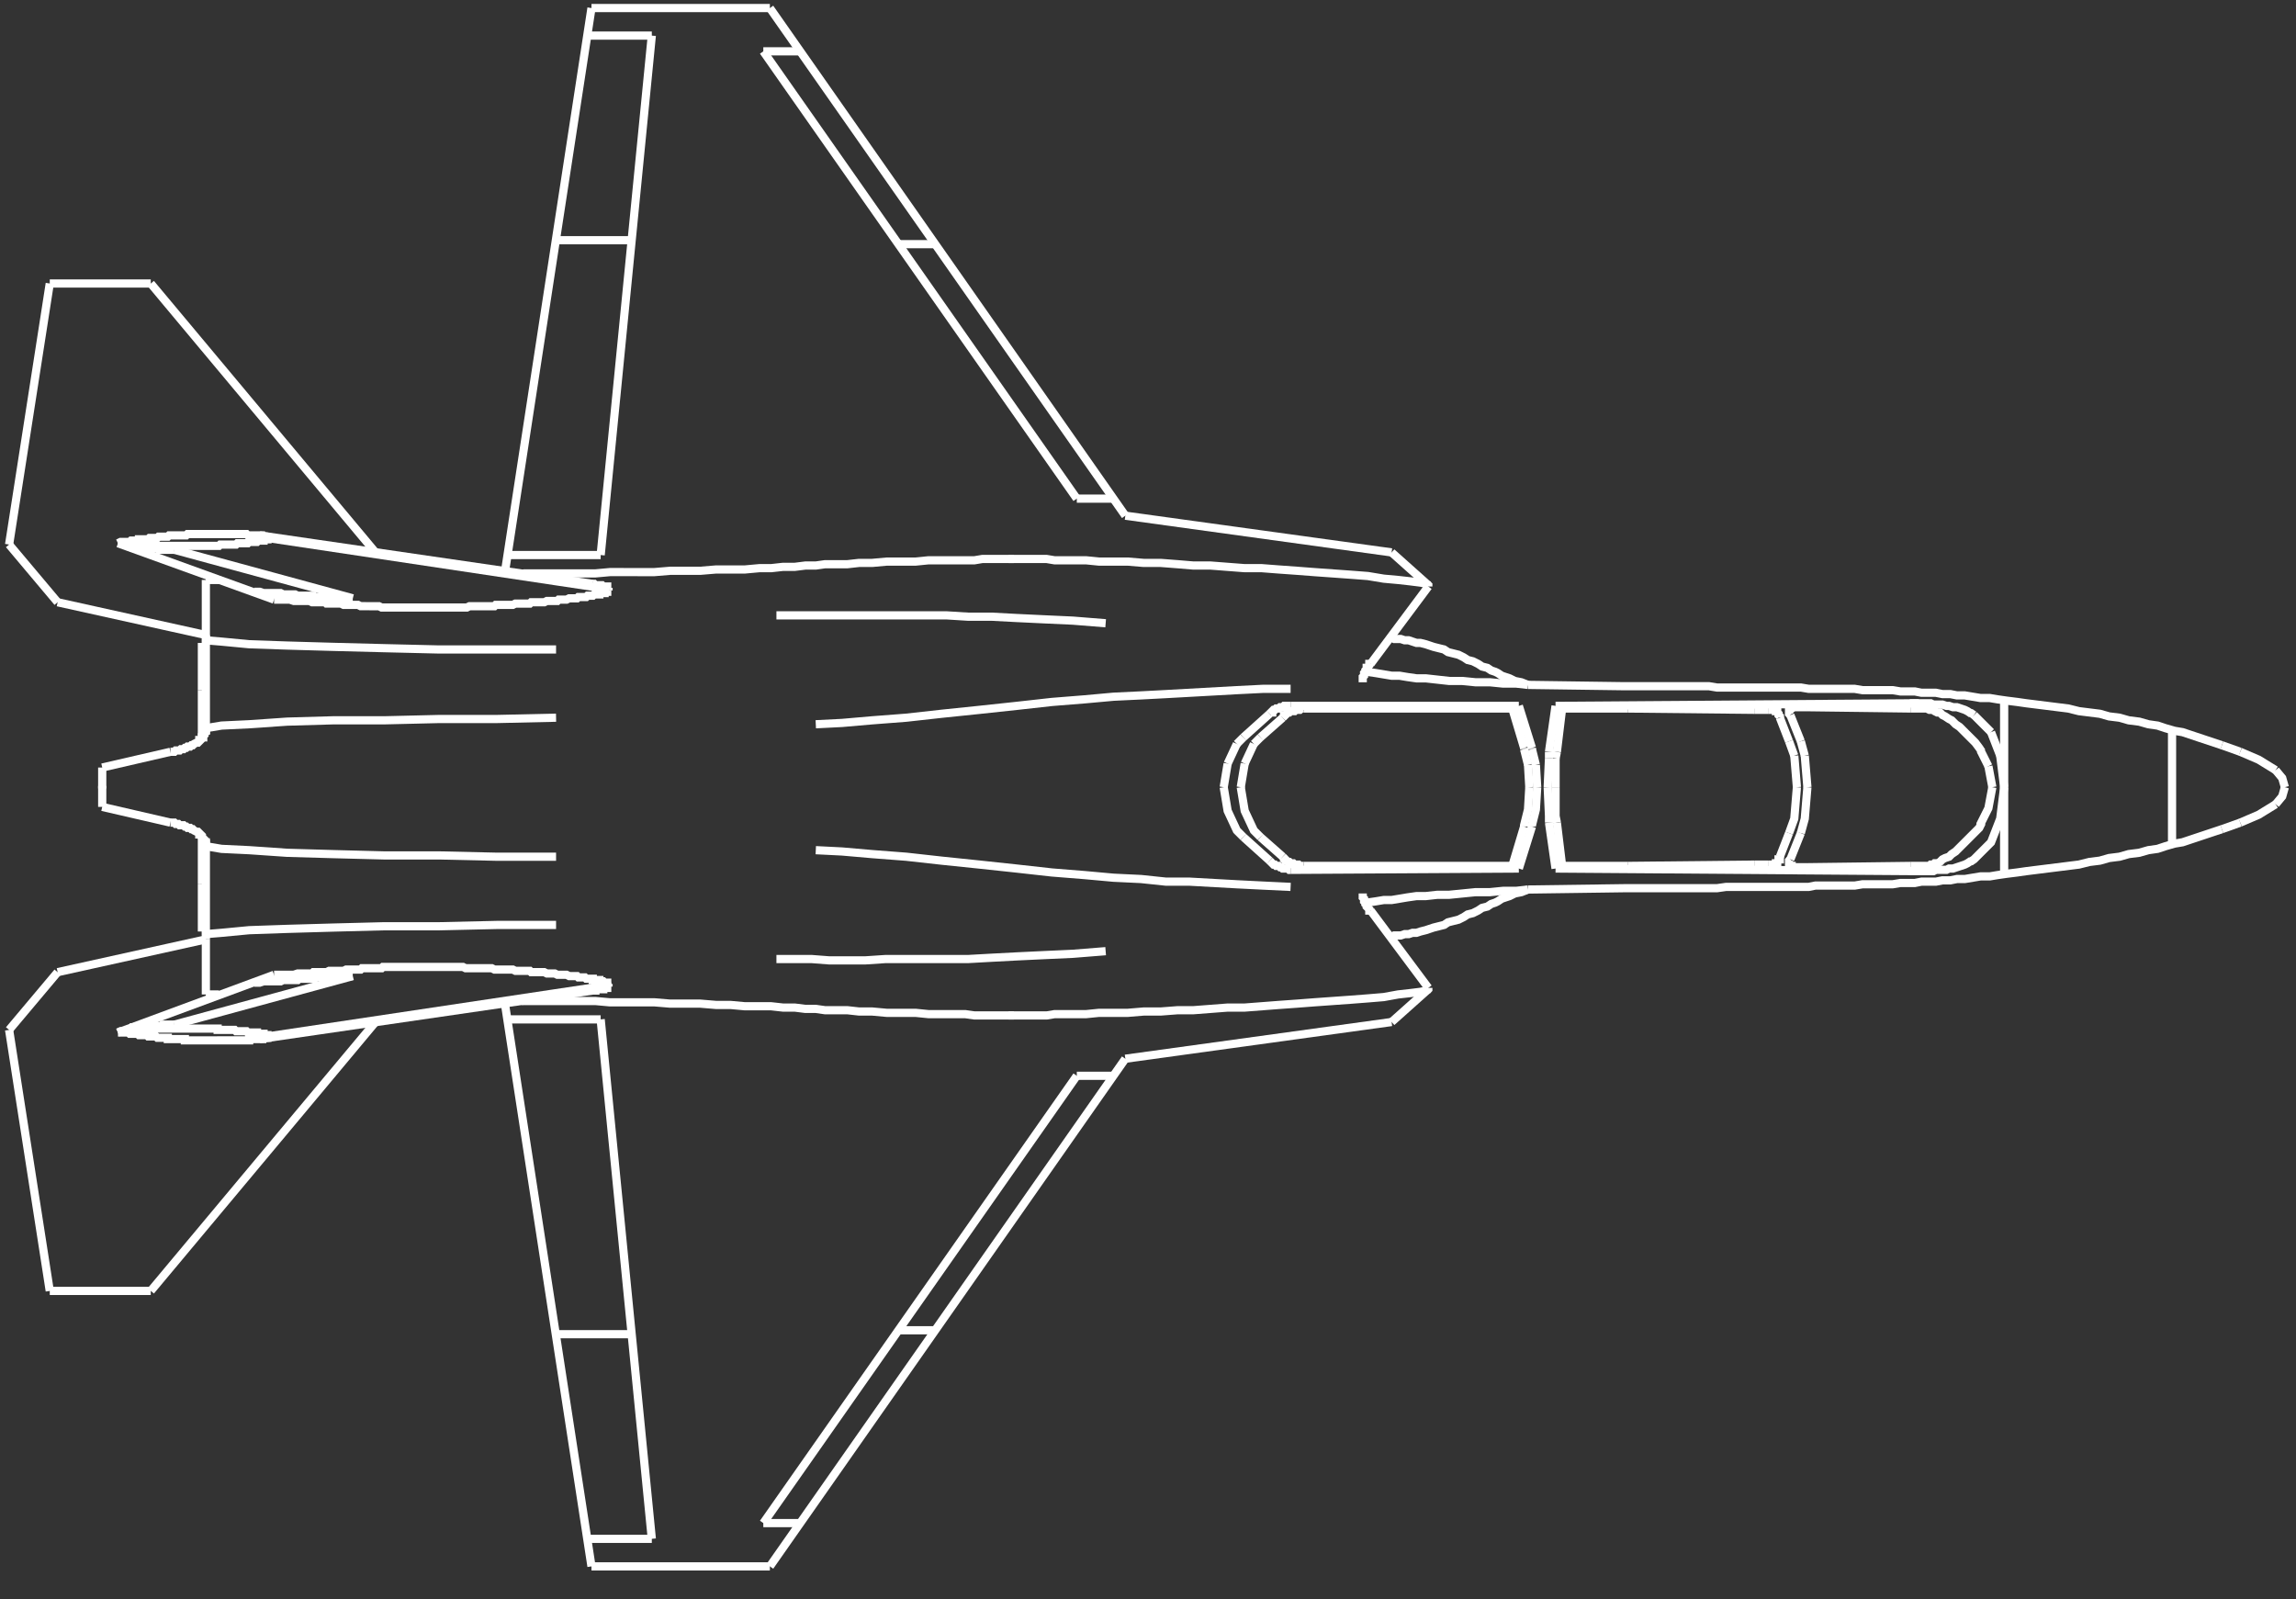 <?xml version="1.0" encoding="UTF-8" standalone="no"?>
<svg
   xmlns:dc="http://purl.org/dc/elements/1.1/"
   xmlns:cc="http://creativecommons.org/ns#"
   xmlns:rdf="http://www.w3.org/1999/02/22-rdf-syntax-ns#"
   xmlns:svg="http://www.w3.org/2000/svg"
   xmlns="http://www.w3.org/2000/svg"
   viewBox="80 0 560 390"
   xml:space="preserve"
   id="svg2"
   version="1.1"><rect x="80" y="0" width="560" height="390" fill="#333333" stroke="none"/><defs
     id="defs6" /><g
     transform="matrix(1.333,0,0,-1.333,0,382.667)"
     id="g10"><g
       transform="scale(0.1)"
       id="g12"><path
         id="path14"
         style="fill:none;stroke:#FFFFFF;stroke-width:15;stroke-linecap:butt;stroke-linejoin:miter;stroke-miterlimit:10;stroke-dasharray:none;stroke-opacity:1"
         d="M 2570.4,902.398 1996.8,84" /><path
         id="path16"
         style="fill:none;stroke:#FFFFFF;stroke-width:15;stroke-linecap:butt;stroke-linejoin:miter;stroke-miterlimit:10;stroke-dasharray:none;stroke-opacity:1"
         d="M 1792.8,55.199 1699.2,1005.6" /><path
         id="path18"
         style="fill:none;stroke:#FFFFFF;stroke-width:15;stroke-linecap:butt;stroke-linejoin:miter;stroke-miterlimit:10;stroke-dasharray:none;stroke-opacity:1"
         d="M 2659.2,933.602 2008.8,4.801" /><path
         id="path20"
         style="fill:none;stroke:#FFFFFF;stroke-width:15;stroke-linecap:butt;stroke-linejoin:miter;stroke-miterlimit:10;stroke-dasharray:none;stroke-opacity:1"
         d="M 1682.4,4.801 1524,1034.4" /><path
         id="path22"
         style="fill:none;stroke:#FFFFFF;stroke-width:15;stroke-linecap:butt;stroke-linejoin:miter;stroke-miterlimit:10;stroke-dasharray:none;stroke-opacity:1"
         d="m 1675.2,55.199 h 117.6" /><path
         id="path24"
         style="fill:none;stroke:#FFFFFF;stroke-width:15;stroke-linecap:butt;stroke-linejoin:miter;stroke-miterlimit:10;stroke-dasharray:none;stroke-opacity:1"
         d="m 1682.4,4.801 h 326.4" /><path
         id="path26"
         style="fill:none;stroke:#FFFFFF;stroke-width:15;stroke-linecap:butt;stroke-linejoin:miter;stroke-miterlimit:10;stroke-dasharray:none;stroke-opacity:1"
         d="m 2064,84 h -67.2" /><path
         id="path28"
         style="fill:none;stroke:#FFFFFF;stroke-width:15;stroke-linecap:butt;stroke-linejoin:miter;stroke-miterlimit:10;stroke-dasharray:none;stroke-opacity:1"
         d="M 2659.2,1927.2 2008.8,2856" /><path
         id="path30"
         style="fill:none;stroke:#FFFFFF;stroke-width:15;stroke-linecap:butt;stroke-linejoin:miter;stroke-miterlimit:10;stroke-dasharray:none;stroke-opacity:1"
         d="m 1792.8,2805.6 -93.6,-950.4" /><path
         id="path32"
         style="fill:none;stroke:#FFFFFF;stroke-width:15;stroke-linecap:butt;stroke-linejoin:miter;stroke-miterlimit:10;stroke-dasharray:none;stroke-opacity:1"
         d="m 2570.4,1958.4 -573.6,818.4" /><path
         id="path34"
         style="fill:none;stroke:#FFFFFF;stroke-width:15;stroke-linecap:butt;stroke-linejoin:miter;stroke-miterlimit:10;stroke-dasharray:none;stroke-opacity:1"
         d="M 1682.4,2856 1524,1824" /><path
         id="path36"
         style="fill:none;stroke:#FFFFFF;stroke-width:15;stroke-linecap:butt;stroke-linejoin:miter;stroke-miterlimit:10;stroke-dasharray:none;stroke-opacity:1"
         d="M 3146.4,1000.8 2659.2,933.602" /><path
         id="path38"
         style="fill:none;stroke:#FFFFFF;stroke-width:15;stroke-linecap:butt;stroke-linejoin:miter;stroke-miterlimit:10;stroke-dasharray:none;stroke-opacity:1"
         d="m 3146.4,1860 -487.2,67.2" /><path
         id="path40"
         style="fill:none;stroke:#FFFFFF;stroke-width:15;stroke-linecap:butt;stroke-linejoin:miter;stroke-miterlimit:10;stroke-dasharray:none;stroke-opacity:1"
         d="M 4267.2,1588.8 V 1272" /><path
         id="path42"
         style="fill:none;stroke:#FFFFFF;stroke-width:15;stroke-linecap:butt;stroke-linejoin:miter;stroke-miterlimit:10;stroke-dasharray:none;stroke-opacity:1"
         d="M 4574.4,1536 V 1324.8" /><path
         id="path44"
         style="fill:none;stroke:#FFFFFF;stroke-width:15;stroke-linecap:butt;stroke-linejoin:miter;stroke-miterlimit:10;stroke-dasharray:none;stroke-opacity:1"
         d="M 4096.8,1286.4 3907.2,1284" /><path
         id="path46"
         style="fill:none;stroke:#FFFFFF;stroke-width:15;stroke-linecap:butt;stroke-linejoin:miter;stroke-miterlimit:10;stroke-dasharray:none;stroke-opacity:1"
         d="m 3446.4,1281.6 664.8,-4.8" /><path
         id="path48"
         style="fill:none;stroke:#FFFFFF;stroke-width:15;stroke-linecap:butt;stroke-linejoin:miter;stroke-miterlimit:10;stroke-dasharray:none;stroke-opacity:1"
         d="m 3108,1204.8 105.6,-141.6" /><path
         id="path50"
         style="fill:none;stroke:#FFFFFF;stroke-width:15;stroke-linecap:butt;stroke-linejoin:miter;stroke-miterlimit:10;stroke-dasharray:none;stroke-opacity:1"
         d="m 3146.4,1000.8 67.2,60" /><path
         id="path52"
         style="fill:none;stroke:#FFFFFF;stroke-width:15;stroke-linecap:butt;stroke-linejoin:miter;stroke-miterlimit:10;stroke-dasharray:none;stroke-opacity:1"
         d="m 3880.8,1284 h 26.4" /><path
         id="path54"
         style="fill:none;stroke:#FFFFFF;stroke-width:15;stroke-linecap:butt;stroke-linejoin:miter;stroke-miterlimit:10;stroke-dasharray:none;stroke-opacity:1"
         d="m 3876,1298.4 19.2,48" /><path
         id="path56"
         style="fill:none;stroke:#FFFFFF;stroke-width:15;stroke-linecap:butt;stroke-linejoin:miter;stroke-miterlimit:10;stroke-dasharray:none;stroke-opacity:1"
         d="m 3856.8,1303.2 16.8,43.2" /><path
         id="path58"
         style="fill:none;stroke:#FFFFFF;stroke-width:15;stroke-linecap:butt;stroke-linejoin:miter;stroke-miterlimit:10;stroke-dasharray:none;stroke-opacity:1"
         d="m 3811.2,1288.8 -232.8,-2.4" /><path
         id="path60"
         style="fill:none;stroke:#FFFFFF;stroke-width:15;stroke-linecap:butt;stroke-linejoin:miter;stroke-miterlimit:10;stroke-dasharray:none;stroke-opacity:1"
         d="m 2947.2,1303.2 -40.8,36" /><path
         id="path62"
         style="fill:none;stroke:#FFFFFF;stroke-width:15;stroke-linecap:butt;stroke-linejoin:miter;stroke-miterlimit:10;stroke-dasharray:none;stroke-opacity:1"
         d="m 2923.2,1296 -48,43.2" /><path
         id="path64"
         style="fill:none;stroke:#FFFFFF;stroke-width:15;stroke-linecap:butt;stroke-linejoin:miter;stroke-miterlimit:10;stroke-dasharray:none;stroke-opacity:1"
         d="m 3458.4,1286.4 -9.6,79.2" /><path
         id="path66"
         style="fill:none;stroke:#FFFFFF;stroke-width:15;stroke-linecap:butt;stroke-linejoin:miter;stroke-miterlimit:10;stroke-dasharray:none;stroke-opacity:1"
         d="m 3446.4,1281.6 -12,84" /><path
         id="path68"
         style="fill:none;stroke:#FFFFFF;stroke-width:15;stroke-linecap:butt;stroke-linejoin:miter;stroke-miterlimit:10;stroke-dasharray:none;stroke-opacity:1"
         d="m 3379.2,1281.6 24,76.8" /><path
         id="path70"
         style="fill:none;stroke:#FFFFFF;stroke-width:15;stroke-linecap:butt;stroke-linejoin:miter;stroke-miterlimit:10;stroke-dasharray:none;stroke-opacity:1"
         d="m 3367.2,1286.4 21.6,72" /><path
         id="path72"
         style="fill:none;stroke:#FFFFFF;stroke-width:15;stroke-linecap:butt;stroke-linejoin:miter;stroke-miterlimit:10;stroke-dasharray:none;stroke-opacity:1"
         d="m 3578.4,1286.4 h -120" /><path
         id="path74"
         style="fill:none;stroke:#FFFFFF;stroke-width:15;stroke-linecap:butt;stroke-linejoin:miter;stroke-miterlimit:10;stroke-dasharray:none;stroke-opacity:1"
         d="m 3379.2,1281.6 -417.6,-2.4" /><path
         id="path76"
         style="fill:none;stroke:#FFFFFF;stroke-width:15;stroke-linecap:butt;stroke-linejoin:miter;stroke-miterlimit:10;stroke-dasharray:none;stroke-opacity:1"
         d="M 3367.2,1286.4 H 2985.6" /><path
         id="path78"
         style="fill:none;stroke:#FFFFFF;stroke-width:15;stroke-linecap:butt;stroke-linejoin:miter;stroke-miterlimit:10;stroke-dasharray:none;stroke-opacity:1"
         d="m 3446.4,1579.2 664.8,4.8" /><path
         id="path80"
         style="fill:none;stroke:#FFFFFF;stroke-width:15;stroke-linecap:butt;stroke-linejoin:miter;stroke-miterlimit:10;stroke-dasharray:none;stroke-opacity:1"
         d="m 4096.8,1574.4 -189.6,2.4" /><path
         id="path82"
         style="fill:none;stroke:#FFFFFF;stroke-width:15;stroke-linecap:butt;stroke-linejoin:miter;stroke-miterlimit:10;stroke-dasharray:none;stroke-opacity:1"
         d="m 3108,1656 105.6,141.6" /><path
         id="path84"
         style="fill:none;stroke:#FFFFFF;stroke-width:15;stroke-linecap:butt;stroke-linejoin:miter;stroke-miterlimit:10;stroke-dasharray:none;stroke-opacity:1"
         d="M 3367.2,1574.4 H 2985.6" /><path
         id="path86"
         style="fill:none;stroke:#FFFFFF;stroke-width:15;stroke-linecap:butt;stroke-linejoin:miter;stroke-miterlimit:10;stroke-dasharray:none;stroke-opacity:1"
         d="M 3379.2,1579.2 H 2961.6" /><path
         id="path88"
         style="fill:none;stroke:#FFFFFF;stroke-width:15;stroke-linecap:butt;stroke-linejoin:miter;stroke-miterlimit:10;stroke-dasharray:none;stroke-opacity:1"
         d="m 3578.4,1574.4 h -120" /><path
         id="path90"
         style="fill:none;stroke:#FFFFFF;stroke-width:15;stroke-linecap:butt;stroke-linejoin:miter;stroke-miterlimit:10;stroke-dasharray:none;stroke-opacity:1"
         d="m 3367.2,1574.4 21.6,-72" /><path
         id="path92"
         style="fill:none;stroke:#FFFFFF;stroke-width:15;stroke-linecap:butt;stroke-linejoin:miter;stroke-miterlimit:10;stroke-dasharray:none;stroke-opacity:1"
         d="m 3379.2,1579.2 24,-76.8" /><path
         id="path94"
         style="fill:none;stroke:#FFFFFF;stroke-width:15;stroke-linecap:butt;stroke-linejoin:miter;stroke-miterlimit:10;stroke-dasharray:none;stroke-opacity:1"
         d="m 3446.4,1579.2 -12,-84" /><path
         id="path96"
         style="fill:none;stroke:#FFFFFF;stroke-width:15;stroke-linecap:butt;stroke-linejoin:miter;stroke-miterlimit:10;stroke-dasharray:none;stroke-opacity:1"
         d="m 3458.4,1574.4 -9.6,-79.2" /><path
         id="path98"
         style="fill:none;stroke:#FFFFFF;stroke-width:15;stroke-linecap:butt;stroke-linejoin:miter;stroke-miterlimit:10;stroke-dasharray:none;stroke-opacity:1"
         d="m 2923.2,1564.8 -48,-43.2" /><path
         id="path100"
         style="fill:none;stroke:#FFFFFF;stroke-width:15;stroke-linecap:butt;stroke-linejoin:miter;stroke-miterlimit:10;stroke-dasharray:none;stroke-opacity:1"
         d="m 2947.2,1557.6 -40.8,-36" /><path
         id="path102"
         style="fill:none;stroke:#FFFFFF;stroke-width:15;stroke-linecap:butt;stroke-linejoin:miter;stroke-miterlimit:10;stroke-dasharray:none;stroke-opacity:1"
         d="m 3811.2,1572 -232.8,2.4" /><path
         id="path104"
         style="fill:none;stroke:#FFFFFF;stroke-width:15;stroke-linecap:butt;stroke-linejoin:miter;stroke-miterlimit:10;stroke-dasharray:none;stroke-opacity:1"
         d="m 3856.8,1557.6 16.8,-43.2" /><path
         id="path106"
         style="fill:none;stroke:#FFFFFF;stroke-width:15;stroke-linecap:butt;stroke-linejoin:miter;stroke-miterlimit:10;stroke-dasharray:none;stroke-opacity:1"
         d="m 3876,1562.4 19.2,-48" /><path
         id="path108"
         style="fill:none;stroke:#FFFFFF;stroke-width:15;stroke-linecap:butt;stroke-linejoin:miter;stroke-miterlimit:10;stroke-dasharray:none;stroke-opacity:1"
         d="m 3880.8,1576.8 h 26.4" /><path
         id="path110"
         style="fill:none;stroke:#FFFFFF;stroke-width:15;stroke-linecap:butt;stroke-linejoin:miter;stroke-miterlimit:10;stroke-dasharray:none;stroke-opacity:1"
         d="m 3146.4,1860 67.2,-60" /><path
         id="path112"
         style="fill:none;stroke:#FFFFFF;stroke-width:15;stroke-linecap:butt;stroke-linejoin:miter;stroke-miterlimit:10;stroke-dasharray:none;stroke-opacity:1"
         d="M 912,1495.2 787.199,1466.4" /><path
         id="path114"
         style="fill:none;stroke:#FFFFFF;stroke-width:15;stroke-linecap:butt;stroke-linejoin:miter;stroke-miterlimit:10;stroke-dasharray:none;stroke-opacity:1"
         d="m 1528.8,1005.6 h 170.4" /><path
         id="path116"
         style="fill:none;stroke:#FFFFFF;stroke-width:15;stroke-linecap:butt;stroke-linejoin:miter;stroke-miterlimit:10;stroke-dasharray:none;stroke-opacity:1"
         d="m 1089.6,974.398 624,93.602" /><path
         id="path118"
         style="fill:none;stroke:#FFFFFF;stroke-width:15;stroke-linecap:butt;stroke-linejoin:miter;stroke-miterlimit:10;stroke-dasharray:none;stroke-opacity:1"
         d="M 1684.8,1058.4 1075.2,969.602" /><path
         id="path120"
         style="fill:none;stroke:#FFFFFF;stroke-width:15;stroke-linecap:butt;stroke-linejoin:miter;stroke-miterlimit:10;stroke-dasharray:none;stroke-opacity:1"
         d="m 2637.6,902.398 h -67.2" /><path
         id="path122"
         style="fill:none;stroke:#FFFFFF;stroke-width:15;stroke-linecap:butt;stroke-linejoin:miter;stroke-miterlimit:10;stroke-dasharray:none;stroke-opacity:1"
         d="m 1713.6,1065.6 v 4.8" /><path
         id="path124"
         style="fill:none;stroke:#FFFFFF;stroke-width:15;stroke-linecap:butt;stroke-linejoin:miter;stroke-miterlimit:10;stroke-dasharray:none;stroke-opacity:1"
         d="m 1617.6,429.602 h 139.2" /><path
         id="path126"
         style="fill:none;stroke:#FFFFFF;stroke-width:15;stroke-linecap:butt;stroke-linejoin:miter;stroke-miterlimit:10;stroke-dasharray:none;stroke-opacity:1"
         d="M 2311.2,436.801 H 2244" /><path
         id="path128"
         style="fill:none;stroke:#FFFFFF;stroke-width:15;stroke-linecap:butt;stroke-linejoin:miter;stroke-miterlimit:10;stroke-dasharray:none;stroke-opacity:1"
         d="m 969.602,1166.4 v 86.4" /><path
         id="path130"
         style="fill:none;stroke:#FFFFFF;stroke-width:15;stroke-linecap:butt;stroke-linejoin:miter;stroke-miterlimit:10;stroke-dasharray:none;stroke-opacity:1"
         d="m 976.801,1152 v 182.4" /><path
         id="path132"
         style="fill:none;stroke:#FFFFFF;stroke-width:15;stroke-linecap:butt;stroke-linejoin:miter;stroke-miterlimit:10;stroke-dasharray:none;stroke-opacity:1"
         d="m 787.199,1432.8 v -38.4" /><path
         id="path134"
         style="fill:none;stroke:#FFFFFF;stroke-width:15;stroke-linecap:butt;stroke-linejoin:miter;stroke-miterlimit:10;stroke-dasharray:none;stroke-opacity:1"
         d="m 912,1365.6 -124.801,28.8" /><path
         id="path136"
         style="fill:none;stroke:#FFFFFF;stroke-width:15;stroke-linecap:butt;stroke-linejoin:miter;stroke-miterlimit:10;stroke-dasharray:none;stroke-opacity:1"
         d="m 969.602,1336.8 v -84" /><path
         id="path138"
         style="fill:none;stroke:#FFFFFF;stroke-width:15;stroke-linecap:butt;stroke-linejoin:miter;stroke-miterlimit:10;stroke-dasharray:none;stroke-opacity:1"
         d="M 705.602,1092 616.801,986.398" /><path
         id="path140"
         style="fill:none;stroke:#FFFFFF;stroke-width:15;stroke-linecap:butt;stroke-linejoin:miter;stroke-miterlimit:10;stroke-dasharray:none;stroke-opacity:1"
         d="M 976.801,1152 705.602,1092" /><path
         id="path142"
         style="fill:none;stroke:#FFFFFF;stroke-width:15;stroke-linecap:butt;stroke-linejoin:miter;stroke-miterlimit:10;stroke-dasharray:none;stroke-opacity:1"
         d="M 976.801,1051.2 V 1152" /><path
         id="path144"
         style="fill:none;stroke:#FFFFFF;stroke-width:15;stroke-linecap:butt;stroke-linejoin:miter;stroke-miterlimit:10;stroke-dasharray:none;stroke-opacity:1"
         d="M 816,981.602 1101.6,1087.2" /><path
         id="path146"
         style="fill:none;stroke:#FFFFFF;stroke-width:15;stroke-linecap:butt;stroke-linejoin:miter;stroke-miterlimit:10;stroke-dasharray:none;stroke-opacity:1"
         d="M 1089.6,974.398 Z" /><path
         id="path148"
         style="fill:none;stroke:#FFFFFF;stroke-width:15;stroke-linecap:butt;stroke-linejoin:miter;stroke-miterlimit:10;stroke-dasharray:none;stroke-opacity:1"
         d="M 1089.6,974.398 Z" /><path
         id="path150"
         style="fill:none;stroke:#FFFFFF;stroke-width:15;stroke-linecap:butt;stroke-linejoin:miter;stroke-miterlimit:10;stroke-dasharray:none;stroke-opacity:1"
         d="m 919.199,996 326.401,88.8" /><path
         id="path152"
         style="fill:none;stroke:#FFFFFF;stroke-width:15;stroke-linecap:butt;stroke-linejoin:miter;stroke-miterlimit:10;stroke-dasharray:none;stroke-opacity:1"
         d="M 976.801,1051.2 H 1000.8" /><path
         id="path154"
         style="fill:none;stroke:#FFFFFF;stroke-width:15;stroke-linecap:butt;stroke-linejoin:miter;stroke-miterlimit:10;stroke-dasharray:none;stroke-opacity:1"
         d="m 787.199,1428 v 38.4" /><path
         id="path156"
         style="fill:none;stroke:#FFFFFF;stroke-width:15;stroke-linecap:butt;stroke-linejoin:miter;stroke-miterlimit:10;stroke-dasharray:none;stroke-opacity:1"
         d="M 691.199,508.801 H 876" /><path
         id="path158"
         style="fill:none;stroke:#FFFFFF;stroke-width:15;stroke-linecap:butt;stroke-linejoin:miter;stroke-miterlimit:10;stroke-dasharray:none;stroke-opacity:1"
         d="M 691.199,508.801 616.801,986.398" /><path
         id="path160"
         style="fill:none;stroke:#FFFFFF;stroke-width:15;stroke-linecap:butt;stroke-linejoin:miter;stroke-miterlimit:10;stroke-dasharray:none;stroke-opacity:1"
         d="M 1291.2,1005.6 876,508.801" /><path
         id="path162"
         style="fill:none;stroke:#FFFFFF;stroke-width:15;stroke-linecap:butt;stroke-linejoin:miter;stroke-miterlimit:10;stroke-dasharray:none;stroke-opacity:1"
         d="m 1528.8,1855.2 h 170.4" /><path
         id="path164"
         style="fill:none;stroke:#FFFFFF;stroke-width:15;stroke-linecap:butt;stroke-linejoin:miter;stroke-miterlimit:10;stroke-dasharray:none;stroke-opacity:1"
         d="m 1684.8,1802.4 -609.6,88.8" /><path
         id="path166"
         style="fill:none;stroke:#FFFFFF;stroke-width:15;stroke-linecap:butt;stroke-linejoin:miter;stroke-miterlimit:10;stroke-dasharray:none;stroke-opacity:1"
         d="m 1089.6,1886.4 624,-93.6" /><path
         id="path168"
         style="fill:none;stroke:#FFFFFF;stroke-width:15;stroke-linecap:butt;stroke-linejoin:miter;stroke-miterlimit:10;stroke-dasharray:none;stroke-opacity:1"
         d="M 2311.2,2424 H 2244" /><path
         id="path170"
         style="fill:none;stroke:#FFFFFF;stroke-width:15;stroke-linecap:butt;stroke-linejoin:miter;stroke-miterlimit:10;stroke-dasharray:none;stroke-opacity:1"
         d="m 2637.6,1958.4 h -67.2" /><path
         id="path172"
         style="fill:none;stroke:#FFFFFF;stroke-width:15;stroke-linecap:butt;stroke-linejoin:miter;stroke-miterlimit:10;stroke-dasharray:none;stroke-opacity:1"
         d="m 1617.6,2431.2 h 139.2" /><path
         id="path174"
         style="fill:none;stroke:#FFFFFF;stroke-width:15;stroke-linecap:butt;stroke-linejoin:miter;stroke-miterlimit:10;stroke-dasharray:none;stroke-opacity:1"
         d="m 1713.6,1790.4 v 4.8" /><path
         id="path176"
         style="fill:none;stroke:#FFFFFF;stroke-width:15;stroke-linecap:butt;stroke-linejoin:miter;stroke-miterlimit:10;stroke-dasharray:none;stroke-opacity:1"
         d="M 1291.2,1855.2 876,2352" /><path
         id="path178"
         style="fill:none;stroke:#FFFFFF;stroke-width:15;stroke-linecap:butt;stroke-linejoin:miter;stroke-miterlimit:10;stroke-dasharray:none;stroke-opacity:1"
         d="M 691.199,2352 616.801,1874.4" /><path
         id="path180"
         style="fill:none;stroke:#FFFFFF;stroke-width:15;stroke-linecap:butt;stroke-linejoin:miter;stroke-miterlimit:10;stroke-dasharray:none;stroke-opacity:1"
         d="M 1089.6,1886.4 Z" /><path
         id="path182"
         style="fill:none;stroke:#FFFFFF;stroke-width:15;stroke-linecap:butt;stroke-linejoin:miter;stroke-miterlimit:10;stroke-dasharray:none;stroke-opacity:1"
         d="M 1089.6,1886.4 Z" /><path
         id="path184"
         style="fill:none;stroke:#FFFFFF;stroke-width:15;stroke-linecap:butt;stroke-linejoin:miter;stroke-miterlimit:10;stroke-dasharray:none;stroke-opacity:1"
         d="M 691.199,2352 H 876" /><path
         id="path186"
         style="fill:none;stroke:#FFFFFF;stroke-width:15;stroke-linecap:butt;stroke-linejoin:miter;stroke-miterlimit:10;stroke-dasharray:none;stroke-opacity:1"
         d="M 976.801,1809.6 H 1000.8" /><path
         id="path188"
         style="fill:none;stroke:#FFFFFF;stroke-width:15;stroke-linecap:butt;stroke-linejoin:miter;stroke-miterlimit:10;stroke-dasharray:none;stroke-opacity:1"
         d="m 976.801,1809.6 v -100.8 l -271.199,60" /><path
         id="path190"
         style="fill:none;stroke:#FFFFFF;stroke-width:15;stroke-linecap:butt;stroke-linejoin:miter;stroke-miterlimit:10;stroke-dasharray:none;stroke-opacity:1"
         d="m 969.602,1524 v 84" /><path
         id="path192"
         style="fill:none;stroke:#FFFFFF;stroke-width:15;stroke-linecap:butt;stroke-linejoin:miter;stroke-miterlimit:10;stroke-dasharray:none;stroke-opacity:1"
         d="M 976.801,1708.8 V 1526.4" /><path
         id="path194"
         style="fill:none;stroke:#FFFFFF;stroke-width:15;stroke-linecap:butt;stroke-linejoin:miter;stroke-miterlimit:10;stroke-dasharray:none;stroke-opacity:1"
         d="M 969.602,1694.4 V 1608" /><path
         id="path196"
         style="fill:none;stroke:#FFFFFF;stroke-width:15;stroke-linecap:butt;stroke-linejoin:miter;stroke-miterlimit:10;stroke-dasharray:none;stroke-opacity:1"
         d="M 919.199,1864.8 1245.6,1776" /><path
         id="path198"
         style="fill:none;stroke:#FFFFFF;stroke-width:15;stroke-linecap:butt;stroke-linejoin:miter;stroke-miterlimit:10;stroke-dasharray:none;stroke-opacity:1"
         d="m 816,1876.8 285.6,-103.2" /><path
         id="path200"
         style="fill:none;stroke:#FFFFFF;stroke-width:15;stroke-linecap:butt;stroke-linejoin:miter;stroke-miterlimit:10;stroke-dasharray:none;stroke-opacity:1"
         d="m 705.602,1768.8 -88.801,105.6" /><path
         id="path202"
         style="fill:none;stroke:#FFFFFF;stroke-width:15;stroke-linecap:butt;stroke-linejoin:miter;stroke-miterlimit:10;stroke-dasharray:none;stroke-opacity:1"
         d="m 2064,2776.8 h -67.2" /><path
         id="path204"
         style="fill:none;stroke:#FFFFFF;stroke-width:15;stroke-linecap:butt;stroke-linejoin:miter;stroke-miterlimit:10;stroke-dasharray:none;stroke-opacity:1"
         d="m 1682.4,2856 h 326.4" /><path
         id="path206"
         style="fill:none;stroke:#FFFFFF;stroke-width:15;stroke-linecap:butt;stroke-linejoin:miter;stroke-miterlimit:10;stroke-dasharray:none;stroke-opacity:1"
         d="m 1675.2,2805.6 h 117.6" /><path
         id="path208"
         style="fill:none;stroke:#FFFFFF;stroke-width:15;stroke-linecap:butt;stroke-linejoin:miter;stroke-miterlimit:10;stroke-dasharray:none;stroke-opacity:1"
         d="m 976.801,1538.4 v -7.2 l -2.403,-2.4 v -2.4 L 972,1524 v -2.4 h -2.398 v -2.4 l -2.403,-2.4 h -2.398 v -2.4 l -2.403,-2.4 H 960 l -4.801,-2.4 -2.398,-2.4 h -2.403 L 948,1504.8 h -4.801 l -2.398,-2.4 h -2.403 L 936,1500 h -4.801 l -2.398,-2.4 h -7.199 l -2.403,-2.4 H 912" /><path
         id="path210"
         style="fill:none;stroke:#FFFFFF;stroke-width:15;stroke-linecap:butt;stroke-linejoin:miter;stroke-miterlimit:10;stroke-dasharray:none;stroke-opacity:1"
         d="m 1245.6,1776 h -38.4 l -2.4,2.4 H 1176 l -2.4,2.4 h -28.8 l -4.8,2.4 h -21.6 l -4.8,2.4 h -31.2 l -7.2,2.4 h -9.6" /><path
         id="path212"
         style="fill:none;stroke:#FFFFFF;stroke-width:15;stroke-linecap:butt;stroke-linejoin:miter;stroke-miterlimit:10;stroke-dasharray:none;stroke-opacity:1"
         d="m 976.801,1692 v 0 l -4.801,2.4 h -2.398" /><path
         id="path214"
         style="fill:none;stroke:#FFFFFF;stroke-width:15;stroke-linecap:butt;stroke-linejoin:miter;stroke-miterlimit:10;stroke-dasharray:none;stroke-opacity:1"
         d="m 972,1524 h -2.398" /><path
         id="path216"
         style="fill:none;stroke:#FFFFFF;stroke-width:15;stroke-linecap:butt;stroke-linejoin:miter;stroke-miterlimit:10;stroke-dasharray:none;stroke-opacity:1"
         d="m 919.199,1864.8 h -2.398 -4.801 -4.801 -4.801 -4.796 -4.801 v 2.4 H 888 883.199 878.398 871.199 864 v 2.4 h -26.398" /><path
         id="path218"
         style="fill:none;stroke:#FFFFFF;stroke-width:15;stroke-linecap:butt;stroke-linejoin:miter;stroke-miterlimit:10;stroke-dasharray:none;stroke-opacity:1"
         d="m 1089.6,1886.4 v -2.4 h -2.4 -2.4 -2.4 v -2.4 h -2.4 -2.4 -2.4 -2.4 v 0 l -2.4,-2.4 h -2.4 -2.4 -2.4 -2.4 -4.8 v 0 l -2.4,-2.4 h -2.4 -4.8 -7.2 -4.8 v 0 l -2.4,-2.4 h -2.4 -7.2 -4.8 -7.2 -4.8 -2.4 l -2.4,-2.4 h -2.402 -4.796 -7.204 -4.796 -7.204 -4.796 -7.204 -4.796 -4.801 -7.199 -4.801 -7.199 -4.801 -7.199 -4.801 -7.199 -4.801 -7.199 -4.801 -7.199 -2.403 l -2.398,2.4 h -7.199 -4.801 -7.199 -4.801 H 852 l -2.398,2.4 H 816" /><path
         id="path220"
         style="fill:none;stroke:#FFFFFF;stroke-width:15;stroke-linecap:butt;stroke-linejoin:miter;stroke-miterlimit:10;stroke-dasharray:none;stroke-opacity:1"
         d="M 1089.6,1886.4 Z" /><path
         id="path222"
         style="fill:none;stroke:#FFFFFF;stroke-width:15;stroke-linecap:butt;stroke-linejoin:miter;stroke-miterlimit:10;stroke-dasharray:none;stroke-opacity:1"
         d="m 1089.6,1886.4 -2.4,2.4 h -2.4 -2.4 -2.4 -2.4 v 2.4 h -2.4 -2.4 -2.4 -2.4 -2.4 -2.4 -2.4 -4.8 -2.4 l -2.4,2.4 h -7.2 -4.8 -7.2 -4.8 -7.2 -4.8 -7.2 -4.8 H 996 991.199 984 979.199 972 967.199 960 h -4.801 -4.801 -7.199 v 0 l -2.398,-2.4 h -2.403 -7.199 -4.801 -7.199 -4.801 -4.796 l -2.403,-2.4 h -4.801 -7.199 -4.801 v 0 L 888,1886.4 h -2.398 -7.204 -4.796 v 0 l -2.403,-2.4 h -4.801 -4.796 -7.204 v -2.4 H 849.602 840 l -2.398,-2.4 H 820.801 L 816,1876.8" /><path
         id="path224"
         style="fill:none;stroke:#FFFFFF;stroke-width:15;stroke-linecap:butt;stroke-linejoin:miter;stroke-miterlimit:10;stroke-dasharray:none;stroke-opacity:1"
         d="m 2020.8,1744.8 h 312 l 38.4,-2.4 h 43.2 l 45.6,-2.4 50.4,-2.4 52.8,-2.4 60,-4.8" /><path
         id="path226"
         style="fill:none;stroke:#FFFFFF;stroke-width:15;stroke-linecap:butt;stroke-linejoin:miter;stroke-miterlimit:10;stroke-dasharray:none;stroke-opacity:1"
         d="m 1713.6,1795.2 h -2.4 v 2.4 h -2.4 -2.4 -2.4 v 0 l -2.4,2.4 h -2.4 -2.4 -7.2 v 0 l -2.4,2.4 h -2.4" /><path
         id="path228"
         style="fill:none;stroke:#FFFFFF;stroke-width:15;stroke-linecap:butt;stroke-linejoin:miter;stroke-miterlimit:10;stroke-dasharray:none;stroke-opacity:1"
         d="m 2455.2,1848 h -57.6 l -14.4,-2.4 h -84 l -24,-2.4 h -52.8 l -26.4,-2.4 h -24 l -21.6,-2.4 h -40.8 l -16.8,-2.4 h -19.2 l -19.2,-2.4 h -21.6 l -21.6,-2.4 h -21.6 l -26.4,-2.4 h -52.8 l -28.8,-2.4 h -55.2 l -28.8,-2.4 H 1716 l -26.4,-2.4 H 1560 l -4.8,-2.4" /><path
         id="path230"
         style="fill:none;stroke:#FFFFFF;stroke-width:15;stroke-linecap:butt;stroke-linejoin:miter;stroke-miterlimit:10;stroke-dasharray:none;stroke-opacity:1"
         d="m 1713.6,1790.4 h -2.4 v -2.4 h -2.4 -2.4 v -2.4 h -2.4 -2.4 -2.4 -2.4 v -2.4 h -4.8 -4.8 l -2.4,-2.4 h -9.6 v 0 l -2.4,-2.4 h -7.2 -7.2 l -2.4,-2.4 h -14.4 l -4.8,-2.4 h -14.4 l -2.4,-2.4 h -19.2 l -4.8,-2.4 h -24 l -2.4,-2.4 h -26.4 l -4.8,-2.4 h -31.2 l -2.4,-2.4 h -45.6 l -4.8,-2.4 h -156 l -4.8,2.4 H 1260 l -4.8,2.4 h -26.4 l -4.8,2.4 h -26.4 l -2.4,2.4 h -24 l -4.8,2.4 h -28.8 l -7.2,2.4 h -28.8" /><path
         id="path232"
         style="fill:none;stroke:#FFFFFF;stroke-width:15;stroke-linecap:butt;stroke-linejoin:miter;stroke-miterlimit:10;stroke-dasharray:none;stroke-opacity:1"
         d="m 976.801,1538.4 28.799,4.8 50.4,2.4 69.6,4.8 84,2.4 h 93.6 l 100.8,2.4 h 105.6 l 108,2.4" /><path
         id="path234"
         style="fill:none;stroke:#FFFFFF;stroke-width:15;stroke-linecap:butt;stroke-linejoin:miter;stroke-miterlimit:10;stroke-dasharray:none;stroke-opacity:1"
         d="m 976.801,1699.2 28.799,-2.4 50.4,-4.8 69.6,-2.4 84,-2.4 93.6,-2.4 100.8,-2.4 h 213.6" /><path
         id="path236"
         style="fill:none;stroke:#FFFFFF;stroke-width:15;stroke-linecap:butt;stroke-linejoin:miter;stroke-miterlimit:10;stroke-dasharray:none;stroke-opacity:1"
         d="m 972,1336.8 h -2.398" /><path
         id="path238"
         style="fill:none;stroke:#FFFFFF;stroke-width:15;stroke-linecap:butt;stroke-linejoin:miter;stroke-miterlimit:10;stroke-dasharray:none;stroke-opacity:1"
         d="m 976.801,1166.4 h -7.199" /><path
         id="path240"
         style="fill:none;stroke:#FFFFFF;stroke-width:15;stroke-linecap:butt;stroke-linejoin:miter;stroke-miterlimit:10;stroke-dasharray:none;stroke-opacity:1"
         d="m 1245.6,1084.8 h -36 l -2.4,-2.4 h -28.8 l -2.4,-2.4 h -28.8 l -2.4,-2.4 h -26.4 l -4.8,-2.4 h -31.2 l -7.2,-2.4 h -9.6" /><path
         id="path242"
         style="fill:none;stroke:#FFFFFF;stroke-width:15;stroke-linecap:butt;stroke-linejoin:miter;stroke-miterlimit:10;stroke-dasharray:none;stroke-opacity:1"
         d="M 1089.6,974.398 V 972 h -2.4 -2.4 -2.4 -2.4 v -2.398 h -2.4 -2.4 -2.4 -2.4 -2.4 -2.4 -2.4 -2.4 -4.8 v -2.403 h -4.8 -7.2 -4.8 -7.2 -4.8 -7.2 -4.8 -7.2 -4.8 H 996 991.199 984 979.199 972 967.199 960 h -4.801 -4.801 -7.199 -4.801 v 2.403 h -7.199 -4.801 -7.199 -4.801 -7.199 V 972 h -4.801 -7.199 -4.801 H 888 l -2.398,2.398 h -7.204 -4.796 -2.403 l -2.398,2.403 h -2.403 -4.796 -7.204 v 0 L 852,979.199 h -2.398 -12 l -2.403,2.403 H 816" /><path
         id="path244"
         style="fill:none;stroke:#FFFFFF;stroke-width:15;stroke-linecap:butt;stroke-linejoin:miter;stroke-miterlimit:10;stroke-dasharray:none;stroke-opacity:1"
         d="m 1089.6,974.398 v 2.403 h -2.4 -2.4 -2.4 v 2.398 h -2.4 -2.4 -2.4 -2.4 -2.4 v 2.403 h -2.4 -2.4 -2.4 -2.4 -4.8 -2.4 l -2.4,2.398 h -4.8 -7.2 -4.8 -2.4 l -2.4,2.398 h -7.2 -4.8 -7.2 -4.8 -7.202 v 2.403 h -4.796 -7.204 -4.796 -7.204 -4.796 -7.204 -4.796 -4.801 -7.199 -4.801 -7.199 -4.801 -7.199 -4.801 -7.199 -4.801 -7.199 -4.801 -7.199 v 0 l -2.403,-2.403 h -2.398 -7.199 -4.801 -7.199 -4.801 v 0 L 854.398,984 h -4.796 -28.801 L 816,981.602" /><path
         id="path246"
         style="fill:none;stroke:#FFFFFF;stroke-width:15;stroke-linecap:butt;stroke-linejoin:miter;stroke-miterlimit:10;stroke-dasharray:none;stroke-opacity:1"
         d="m 919.199,996 h -2.398 -4.801 -4.801 -4.801 -4.796 v 0 l -2.403,-2.398 h -2.398 -4.801 -4.801 -4.801 -7.199 -4.801 L 864,991.199 h -26.398" /><path
         id="path248"
         style="fill:none;stroke:#FFFFFF;stroke-width:15;stroke-linecap:butt;stroke-linejoin:miter;stroke-miterlimit:10;stroke-dasharray:none;stroke-opacity:1"
         d="m 976.801,1322.4 v 7.2 h -2.403 v 4.8 l -2.398,2.4 v 0 l -2.398,2.4 v 2.4 l -2.403,2.4 h -2.398 v 2.4 l -2.403,2.4 H 960 l -4.801,2.4 -2.398,2.4 h -2.403 L 948,1356 h -4.801 l -2.398,2.4 h -2.403 l -2.398,2.4 h -7.199 l -2.403,2.4 h -4.796 l -2.403,2.4 H 912" /><path
         id="path250"
         style="fill:none;stroke:#FFFFFF;stroke-width:15;stroke-linecap:butt;stroke-linejoin:miter;stroke-miterlimit:10;stroke-dasharray:none;stroke-opacity:1"
         d="m 1713.6,1065.6 h -2.4 v -2.4 h -2.4 -2.4 -2.4 v -2.4 h -2.4 -2.4 -2.4 -7.2 v -2.4 h -4.8" /><path
         id="path252"
         style="fill:none;stroke:#FFFFFF;stroke-width:15;stroke-linecap:butt;stroke-linejoin:miter;stroke-miterlimit:10;stroke-dasharray:none;stroke-opacity:1"
         d="m 2020.8,1116 h 64.8 l 31.2,-2.4 h 67.2 l 36,2.4 h 151.2 l 43.2,2.4 45.6,2.4 50.4,2.4 52.8,2.4 60,4.8" /><path
         id="path254"
         style="fill:none;stroke:#FFFFFF;stroke-width:15;stroke-linecap:butt;stroke-linejoin:miter;stroke-miterlimit:10;stroke-dasharray:none;stroke-opacity:1"
         d="m 2455.2,1012.8 h -72 l -16.8,2.4 h -67.2 l -24,2.4 h -52.8 l -26.4,2.4 h -24 l -21.6,2.4 h -40.8 l -16.8,2.4 h -19.2 l -19.2,2.4 h -21.6 l -21.6,2.4 h -48 l -26.4,2.4 h -26.4 l -28.8,2.4 h -55.2 l -28.8,2.4 H 1716 l -26.4,2.4 h -134.4" /><path
         id="path256"
         style="fill:none;stroke:#FFFFFF;stroke-width:15;stroke-linecap:butt;stroke-linejoin:miter;stroke-miterlimit:10;stroke-dasharray:none;stroke-opacity:1"
         d="m 976.801,1161.6 28.799,2.4 50.4,4.8 69.6,2.4 84,2.4 93.6,2.4 H 1404 l 105.6,2.4 h 108" /><path
         id="path258"
         style="fill:none;stroke:#FFFFFF;stroke-width:15;stroke-linecap:butt;stroke-linejoin:miter;stroke-miterlimit:10;stroke-dasharray:none;stroke-opacity:1"
         d="m 976.801,1322.4 28.799,-4.8 50.4,-2.4 69.6,-4.8 84,-2.4 93.6,-2.4 H 1404 l 105.6,-2.4 h 108" /><path
         id="path260"
         style="fill:none;stroke:#FFFFFF;stroke-width:15;stroke-linecap:butt;stroke-linejoin:miter;stroke-miterlimit:10;stroke-dasharray:none;stroke-opacity:1"
         d="m 1713.6,1070.4 h -2.4 v 2.4 h -2.4 -2.4 v 0 l -2.4,2.4 h -2.4 -2.4 -2.4 v 2.4 h -4.8 -7.2 v 2.4 h -9.6 -2.4 l -2.4,2.4 h -4.8 -7.2 l -2.4,2.4 h -14.4 l -4.8,2.4 H 1620 l -4.8,2.4 h -14.4 l -4.8,2.4 h -24 l -2.4,2.4 h -26.4 l -4.8,2.4 h -33.6 l -4.8,2.4 h -48 l -4.8,2.4 h -146.4 l -2.4,-2.4 h -36 l -2.4,-2.4 h -26.4 l -4.8,-2.4 h -26.4 l -4.8,-2.4 h -24 l -2.4,-2.4 h -26.4 l -7.2,-2.4 h -36" /><path
         id="path262"
         style="fill:none;stroke:#FFFFFF;stroke-width:15;stroke-linecap:butt;stroke-linejoin:miter;stroke-miterlimit:10;stroke-dasharray:none;stroke-opacity:1"
         d="m 3396,1617.6 -21.6,2.4 h -24 l -24,2.4 H 3300 l -24,2.4 h -24 l -21.6,2.4 -21.6,2.4 H 3192 l -16.8,2.4 -14.4,2.4 h -14.4 l -14.4,2.4 -14.4,2.4 -16.8,2.4 -7.2,2.4" /><path
         id="path264"
         style="fill:none;stroke:#FFFFFF;stroke-width:15;stroke-linecap:butt;stroke-linejoin:miter;stroke-miterlimit:10;stroke-dasharray:none;stroke-opacity:1"
         d="m 3093.6,1622.4 v 9.6 l 2.4,2.4 v 4.8 l 2.4,2.4 v 2.4 l 2.4,2.4 v 2.4 h 2.4 v 2.4 l 2.4,2.4 v 2.4 h 2.4" /><path
         id="path266"
         style="fill:none;stroke:#FFFFFF;stroke-width:15;stroke-linecap:butt;stroke-linejoin:miter;stroke-miterlimit:10;stroke-dasharray:none;stroke-opacity:1"
         d="m 3876,1562.4 -2.4,2.4 v 9.6 h 2.4 2.4 v 0 l 2.4,2.4 h 2.4" /><path
         id="path268"
         style="fill:none;stroke:#FFFFFF;stroke-width:15;stroke-linecap:butt;stroke-linejoin:miter;stroke-miterlimit:10;stroke-dasharray:none;stroke-opacity:1"
         d="m 3856.8,1557.6 v 2.4 l -2.4,2.4 v 2.4 l -2.4,2.4 v 2.4 h -2.4 v 2.4 h -2.4 -2.4 -2.4 -2.4 -4.8" /><path
         id="path270"
         style="fill:none;stroke:#FFFFFF;stroke-width:15;stroke-linecap:butt;stroke-linejoin:miter;stroke-miterlimit:10;stroke-dasharray:none;stroke-opacity:1"
         d="m 3811.2,1572 h 24" /><path
         id="path272"
         style="fill:none;stroke:#FFFFFF;stroke-width:15;stroke-linecap:butt;stroke-linejoin:miter;stroke-miterlimit:10;stroke-dasharray:none;stroke-opacity:1"
         d="m 2947.2,1557.6 2.4,2.4 v 2.4 h 2.4 l 2.4,2.4 2.4,2.4 h 2.4 l 2.4,2.4 h 7.2 l 2.4,2.4 h 7.2 l 2.4,2.4 h 4.8" /><path
         id="path274"
         style="fill:none;stroke:#FFFFFF;stroke-width:15;stroke-linecap:butt;stroke-linejoin:miter;stroke-miterlimit:10;stroke-dasharray:none;stroke-opacity:1"
         d="m 2923.2,1564.8 2.4,2.4 h 2.4 v 2.4 l 2.4,2.4 h 2.4 l 2.4,2.4 h 4.8 l 2.4,2.4 h 4.8 l 2.4,2.4 h 12" /><path
         id="path276"
         style="fill:none;stroke:#FFFFFF;stroke-width:15;stroke-linecap:butt;stroke-linejoin:miter;stroke-miterlimit:10;stroke-dasharray:none;stroke-opacity:1"
         d="m 3141.6,1704 h 4.8 l 4.8,-2.4 h 12 l 7.2,-2.4 h 7.2 l 7.2,-2.4 7.2,-2.4 h 7.2 l 9.6,-2.4 7.2,-2.4 7.2,-2.4 9.6,-2.4 9.6,-2.4 7.2,-4.8 9.6,-2.4 9.6,-2.4 9.6,-4.8 7.2,-4.8 9.6,-2.4 9.6,-4.8 7.2,-4.8 9.6,-2.4 7.2,-4.8 7.2,-2.4 4.8,-2.4 7.2,-4.8 7.2,-2.4 7.2,-2.4 9.6,-4.8 12,-2.4 12,-4.8" /><path
         id="path278"
         style="fill:none;stroke:#FFFFFF;stroke-width:15;stroke-linecap:butt;stroke-linejoin:miter;stroke-miterlimit:10;stroke-dasharray:none;stroke-opacity:1"
         d="m 3213.6,1797.6 v 0" /><path
         id="path280"
         style="fill:none;stroke:#FFFFFF;stroke-width:15;stroke-linecap:butt;stroke-linejoin:miter;stroke-miterlimit:10;stroke-dasharray:none;stroke-opacity:1"
         d="m 3211.2,1802.4 v 0" /><path
         id="path282"
         style="fill:none;stroke:#FFFFFF;stroke-width:15;stroke-linecap:butt;stroke-linejoin:miter;stroke-miterlimit:10;stroke-dasharray:none;stroke-opacity:1"
         d="m 3213.6,1797.6 v 2.4 l -2.4,2.4" /><path
         id="path284"
         style="fill:none;stroke:#FFFFFF;stroke-width:15;stroke-linecap:butt;stroke-linejoin:miter;stroke-miterlimit:10;stroke-dasharray:none;stroke-opacity:1"
         d="m 4665.6,1507.2 33.6,-12" /><path
         id="path286"
         style="fill:none;stroke:#FFFFFF;stroke-width:15;stroke-linecap:butt;stroke-linejoin:miter;stroke-miterlimit:10;stroke-dasharray:none;stroke-opacity:1"
         d="m 4096.8,1574.4 h 28.8 l 4.8,-2.4 h 7.2 l 2.4,-2.4 4.8,-2.4 h 4.8 l 4.8,-4.8 4.8,-2.4 7.2,-4.8 4.8,-2.4 7.2,-7.2 7.2,-4.8 7.2,-7.2 7.2,-7.2 7.2,-7.2 7.2,-7.2 7.2,-9.6 4.8,-7.2" /><path
         id="path288"
         style="fill:none;stroke:#FFFFFF;stroke-width:15;stroke-linecap:butt;stroke-linejoin:miter;stroke-miterlimit:10;stroke-dasharray:none;stroke-opacity:1"
         d="m 4094.4,1584 h 38.4 l 4.8,-2.4 h 16.8 l 7.2,-2.4 h 4.8 l 7.2,-2.4 h 7.2 l 7.2,-2.4 7.2,-2.4 4.8,-2.4 7.2,-4.8" /><path
         id="path290"
         style="fill:none;stroke:#FFFFFF;stroke-width:15;stroke-linecap:butt;stroke-linejoin:miter;stroke-miterlimit:10;stroke-dasharray:none;stroke-opacity:1"
         d="m 3396,1617.6 175.2,-2.4 h 156 l 14.4,-2.4 h 153.6 l 14.4,-2.4 h 84 l 14.4,-2.4 h 55.2 l 14.4,-2.4 h 26.4 l 12,-2.4 h 26.4 l 12,-2.4 h 14.4 l 12,-2.4 h 14.4 l 14.4,-2.4 14.4,-2.4 h 16.8 l 14.4,-2.4 16.8,-2.4 19.2,-2.4 16.8,-2.4 19.2,-2.4 19.2,-2.4 19.2,-2.4 19.2,-2.4 19.2,-4.8 19.2,-2.4 19.2,-2.4 16.8,-4.8 19.2,-2.4 16.8,-4.8 19.2,-2.4 16.8,-4.8 16.8,-2.4 14.4,-4.8 16.8,-4.8 14.4,-2.4 14.4,-4.8 14.4,-4.8 14.4,-4.8 14.4,-4.8 14.4,-4.8" /><path
         id="path292"
         style="fill:none;stroke:#FFFFFF;stroke-width:15;stroke-linecap:butt;stroke-linejoin:miter;stroke-miterlimit:10;stroke-dasharray:none;stroke-opacity:1"
         d="m 3093.6,1236 v -7.2 l 2.4,-2.4 v -4.8 l 2.4,-2.4 v -2.4 l 2.4,-2.4 v -2.4 l 2.4,-2.4 v 0 l 2.4,-2.4 v -2.4 h 2.4" /><path
         id="path294"
         style="fill:none;stroke:#FFFFFF;stroke-width:15;stroke-linecap:butt;stroke-linejoin:miter;stroke-miterlimit:10;stroke-dasharray:none;stroke-opacity:1"
         d="m 3396,1243.2 -21.6,-2.4 h -24 l -24,-2.4 H 3300 l -24,-2.4 -24,-2.4 h -21.6 l -21.6,-2.4 H 3192 l -16.8,-2.4 -14.4,-2.4 -14.4,-2.4 H 3132 l -14.4,-2.4 -16.8,-2.4 -7.2,-2.4" /><path
         id="path296"
         style="fill:none;stroke:#FFFFFF;stroke-width:15;stroke-linecap:butt;stroke-linejoin:miter;stroke-miterlimit:10;stroke-dasharray:none;stroke-opacity:1"
         d="m 3388.8,1358.4 v 2.4 l 7.2,28.8 2.4,40.8" /><path
         id="path298"
         style="fill:none;stroke:#FFFFFF;stroke-width:15;stroke-linecap:butt;stroke-linejoin:miter;stroke-miterlimit:10;stroke-dasharray:none;stroke-opacity:1"
         d="m 3403.2,1358.4 v 2.4 l 7.2,28.8 2.4,40.8" /><path
         id="path300"
         style="fill:none;stroke:#FFFFFF;stroke-width:15;stroke-linecap:butt;stroke-linejoin:miter;stroke-miterlimit:10;stroke-dasharray:none;stroke-opacity:1"
         d="m 3432,1430.4 2.4,-52.8 v -12" /><path
         id="path302"
         style="fill:none;stroke:#FFFFFF;stroke-width:15;stroke-linecap:butt;stroke-linejoin:miter;stroke-miterlimit:10;stroke-dasharray:none;stroke-opacity:1"
         d="m 3446.4,1430.4 v -52.8 l 2.4,-12" /><path
         id="path304"
         style="fill:none;stroke:#FFFFFF;stroke-width:15;stroke-linecap:butt;stroke-linejoin:miter;stroke-miterlimit:10;stroke-dasharray:none;stroke-opacity:1"
         d="m 2839.2,1430.4 7.2,-43.2 16.8,-36 12,-12" /><path
         id="path306"
         style="fill:none;stroke:#FFFFFF;stroke-width:15;stroke-linecap:butt;stroke-linejoin:miter;stroke-miterlimit:10;stroke-dasharray:none;stroke-opacity:1"
         d="m 2923.2,1296 2.4,-2.4 2.4,-2.4 v 0 l 2.4,-2.4 h 2.4 l 2.4,-2.4 h 4.8 l 2.4,-2.4 h 2.4 l 2.4,-2.4 h 9.6 l 2.4,-2.4 h 2.4" /><path
         id="path308"
         style="fill:none;stroke:#FFFFFF;stroke-width:15;stroke-linecap:butt;stroke-linejoin:miter;stroke-miterlimit:10;stroke-dasharray:none;stroke-opacity:1"
         d="m 2870.4,1430.4 7.2,-43.2 16.8,-36 12,-12" /><path
         id="path310"
         style="fill:none;stroke:#FFFFFF;stroke-width:15;stroke-linecap:butt;stroke-linejoin:miter;stroke-miterlimit:10;stroke-dasharray:none;stroke-opacity:1"
         d="m 2947.2,1303.2 2.4,-2.4 v -2.4 l 2.4,-2.4 h 2.4 l 2.4,-2.4 h 2.4 l 2.4,-2.4 h 4.8 l 2.4,-2.4 h 7.2 l 2.4,-2.4 h 7.2" /><path
         id="path312"
         style="fill:none;stroke:#FFFFFF;stroke-width:15;stroke-linecap:butt;stroke-linejoin:miter;stroke-miterlimit:10;stroke-dasharray:none;stroke-opacity:1"
         d="m 3811.2,1288.8 h 24" /><path
         id="path314"
         style="fill:none;stroke:#FFFFFF;stroke-width:15;stroke-linecap:butt;stroke-linejoin:miter;stroke-miterlimit:10;stroke-dasharray:none;stroke-opacity:1"
         d="m 3856.8,1303.2 v -4.8 h -2.4 v -2.4 l -2.4,-2.4 v -2.4 h -2.4 v -2.4 h -2.4 -2.4 -2.4 -2.4 -4.8" /><path
         id="path316"
         style="fill:none;stroke:#FFFFFF;stroke-width:15;stroke-linecap:butt;stroke-linejoin:miter;stroke-miterlimit:10;stroke-dasharray:none;stroke-opacity:1"
         d="m 3873.6,1346.4 9.6,26.4 4.8,57.6" /><path
         id="path318"
         style="fill:none;stroke:#FFFFFF;stroke-width:15;stroke-linecap:butt;stroke-linejoin:miter;stroke-miterlimit:10;stroke-dasharray:none;stroke-opacity:1"
         d="m 3895.2,1346.4 7.2,26.4 4.8,57.6" /><path
         id="path320"
         style="fill:none;stroke:#FFFFFF;stroke-width:15;stroke-linecap:butt;stroke-linejoin:miter;stroke-miterlimit:10;stroke-dasharray:none;stroke-opacity:1"
         d="m 3876,1298.4 -2.4,-2.4 v -9.6 h 2.4 2.4 v -2.4 h 2.4 2.4" /><path
         id="path322"
         style="fill:none;stroke:#FFFFFF;stroke-width:15;stroke-linecap:butt;stroke-linejoin:miter;stroke-miterlimit:10;stroke-dasharray:none;stroke-opacity:1"
         d="m 3211.2,1058.4 v 0 l 2.4,2.4 v 2.4" /><path
         id="path324"
         style="fill:none;stroke:#FFFFFF;stroke-width:15;stroke-linecap:butt;stroke-linejoin:miter;stroke-miterlimit:10;stroke-dasharray:none;stroke-opacity:1"
         d="m 3141.6,1156.8 h 4.8 l 4.8,2.4 h 12 l 7.2,2.4 h 7.2 l 7.2,2.4 h 7.2 l 7.2,2.4 9.6,2.4 7.2,2.4 7.2,2.4 9.6,2.4 9.6,2.4 7.2,4.8 9.6,2.4 9.6,2.4 9.6,4.8 7.2,4.8 9.6,2.4 9.6,4.8 7.2,4.8 9.6,2.4 7.2,4.8 7.2,2.4 4.8,2.4 7.2,4.8 7.2,2.4 7.2,2.4 9.6,4.8 12,2.4 12,4.8" /><path
         id="path326"
         style="fill:none;stroke:#FFFFFF;stroke-width:15;stroke-linecap:butt;stroke-linejoin:miter;stroke-miterlimit:10;stroke-dasharray:none;stroke-opacity:1"
         d="m 4764,1399.2 12,14.4 4.8,16.8" /><path
         id="path328"
         style="fill:none;stroke:#FFFFFF;stroke-width:15;stroke-linecap:butt;stroke-linejoin:miter;stroke-miterlimit:10;stroke-dasharray:none;stroke-opacity:1"
         d="m 4699.2,1365.6 33.6,14.4 31.2,19.2" /><path
         id="path330"
         style="fill:none;stroke:#FFFFFF;stroke-width:15;stroke-linecap:butt;stroke-linejoin:miter;stroke-miterlimit:10;stroke-dasharray:none;stroke-opacity:1"
         d="m 4665.6,1353.6 33.6,12" /><path
         id="path332"
         style="fill:none;stroke:#FFFFFF;stroke-width:15;stroke-linecap:butt;stroke-linejoin:miter;stroke-miterlimit:10;stroke-dasharray:none;stroke-opacity:1"
         d="m 4204.8,1293.6 7.2,4.8 31.2,31.2 16.8,43.2 7.2,57.6" /><path
         id="path334"
         style="fill:none;stroke:#FFFFFF;stroke-width:15;stroke-linecap:butt;stroke-linejoin:miter;stroke-miterlimit:10;stroke-dasharray:none;stroke-opacity:1"
         d="m 4094.4,1276.8 h 43.2 l 4.8,2.4 h 19.2 l 4.8,2.4 h 7.2 l 7.2,2.4 7.2,2.4 7.2,2.4 4.8,2.4 7.2,4.8" /><path
         id="path336"
         style="fill:none;stroke:#FFFFFF;stroke-width:15;stroke-linecap:butt;stroke-linejoin:miter;stroke-miterlimit:10;stroke-dasharray:none;stroke-opacity:1"
         d="m 4224,1360.8 v 2.4 l 14.4,28.8 7.2,38.4" /><path
         id="path338"
         style="fill:none;stroke:#FFFFFF;stroke-width:15;stroke-linecap:butt;stroke-linejoin:miter;stroke-miterlimit:10;stroke-dasharray:none;stroke-opacity:1"
         d="m 4096.8,1286.4 h 33.6 l 2.4,2.4 h 4.8 l 2.4,2.4 h 4.8 l 4.8,2.4 4.8,4.8 4.8,2.4 7.2,2.4 4.8,4.8 7.2,4.8 7.2,7.2 7.2,7.2 7.2,7.2 7.2,7.2 7.2,7.2 7.2,7.2 4.8,9.6" /><path
         id="path340"
         style="fill:none;stroke:#FFFFFF;stroke-width:15;stroke-linecap:butt;stroke-linejoin:miter;stroke-miterlimit:10;stroke-dasharray:none;stroke-opacity:1"
         d="m 3396,1243.2 175.2,2.4 h 170.4 l 16.8,2.4 h 151.2 l 12,2.4 h 72 l 14.4,2.4 h 55.2 l 14.4,2.4 h 26.4 l 12,2.4 h 26.4 l 12,2.4 h 14.4 l 12,2.4 h 14.4 l 14.4,2.4 14.4,2.4 h 16.8 l 14.4,2.4 16.8,2.4 19.2,2.4 16.8,2.4 19.2,2.4 19.2,2.4 19.2,2.4 19.2,2.4 19.2,2.4 19.2,4.8 19.2,2.4 16.8,4.8 19.2,2.4 16.8,4.8 19.2,2.4 16.8,4.8 16.8,2.4 14.4,4.8 16.8,4.8 14.4,2.4 14.4,4.8 14.4,4.8 14.4,4.8 14.4,4.8 14.4,4.8" /><path
         id="path342"
         style="fill:none;stroke:#FFFFFF;stroke-width:15;stroke-linecap:butt;stroke-linejoin:miter;stroke-miterlimit:10;stroke-dasharray:none;stroke-opacity:1"
         d="m 4764,1461.6 -31.2,19.2 -33.6,14.4" /><path
         id="path344"
         style="fill:none;stroke:#FFFFFF;stroke-width:15;stroke-linecap:butt;stroke-linejoin:miter;stroke-miterlimit:10;stroke-dasharray:none;stroke-opacity:1"
         d="m 4780.8,1430.4 -4.8,16.8 -12,14.4" /><path
         id="path346"
         style="fill:none;stroke:#FFFFFF;stroke-width:15;stroke-linecap:butt;stroke-linejoin:miter;stroke-miterlimit:10;stroke-dasharray:none;stroke-opacity:1"
         d="m 4224,1497.6 v 2.4" /><path
         id="path348"
         style="fill:none;stroke:#FFFFFF;stroke-width:15;stroke-linecap:butt;stroke-linejoin:miter;stroke-miterlimit:10;stroke-dasharray:none;stroke-opacity:1"
         d="m 4238.4,1468.8 -14.4,28.8" /><path
         id="path350"
         style="fill:none;stroke:#FFFFFF;stroke-width:15;stroke-linecap:butt;stroke-linejoin:miter;stroke-miterlimit:10;stroke-dasharray:none;stroke-opacity:1"
         d="m 4245.6,1430.4 -7.2,38.4" /><path
         id="path352"
         style="fill:none;stroke:#FFFFFF;stroke-width:15;stroke-linecap:butt;stroke-linejoin:miter;stroke-miterlimit:10;stroke-dasharray:none;stroke-opacity:1"
         d="m 4212,1562.4 -7.2,4.8" /><path
         id="path354"
         style="fill:none;stroke:#FFFFFF;stroke-width:15;stroke-linecap:butt;stroke-linejoin:miter;stroke-miterlimit:10;stroke-dasharray:none;stroke-opacity:1"
         d="m 4243.2,1531.2 -31.2,31.2" /><path
         id="path356"
         style="fill:none;stroke:#FFFFFF;stroke-width:15;stroke-linecap:butt;stroke-linejoin:miter;stroke-miterlimit:10;stroke-dasharray:none;stroke-opacity:1"
         d="m 4260,1488 -16.8,43.2" /><path
         id="path358"
         style="fill:none;stroke:#FFFFFF;stroke-width:15;stroke-linecap:butt;stroke-linejoin:miter;stroke-miterlimit:10;stroke-dasharray:none;stroke-opacity:1"
         d="M 4267.2,1430.4 4260,1488" /><path
         id="path360"
         style="fill:none;stroke:#FFFFFF;stroke-width:15;stroke-linecap:butt;stroke-linejoin:miter;stroke-miterlimit:10;stroke-dasharray:none;stroke-opacity:1"
         d="m 3902.4,1488 -7.2,26.4" /><path
         id="path362"
         style="fill:none;stroke:#FFFFFF;stroke-width:15;stroke-linecap:butt;stroke-linejoin:miter;stroke-miterlimit:10;stroke-dasharray:none;stroke-opacity:1"
         d="m 3907.2,1430.4 -4.8,57.6" /><path
         id="path364"
         style="fill:none;stroke:#FFFFFF;stroke-width:15;stroke-linecap:butt;stroke-linejoin:miter;stroke-miterlimit:10;stroke-dasharray:none;stroke-opacity:1"
         d="m 3883.2,1488 -9.6,26.4" /><path
         id="path366"
         style="fill:none;stroke:#FFFFFF;stroke-width:15;stroke-linecap:butt;stroke-linejoin:miter;stroke-miterlimit:10;stroke-dasharray:none;stroke-opacity:1"
         d="m 3888,1430.4 -4.8,57.6" /><path
         id="path368"
         style="fill:none;stroke:#FFFFFF;stroke-width:15;stroke-linecap:butt;stroke-linejoin:miter;stroke-miterlimit:10;stroke-dasharray:none;stroke-opacity:1"
         d="m 2877.6,1473.6 -7.2,-43.2" /><path
         id="path370"
         style="fill:none;stroke:#FFFFFF;stroke-width:15;stroke-linecap:butt;stroke-linejoin:miter;stroke-miterlimit:10;stroke-dasharray:none;stroke-opacity:1"
         d="m 2894.4,1509.6 -16.8,-36" /><path
         id="path372"
         style="fill:none;stroke:#FFFFFF;stroke-width:15;stroke-linecap:butt;stroke-linejoin:miter;stroke-miterlimit:10;stroke-dasharray:none;stroke-opacity:1"
         d="m 2906.4,1521.6 -12,-12" /><path
         id="path374"
         style="fill:none;stroke:#FFFFFF;stroke-width:15;stroke-linecap:butt;stroke-linejoin:miter;stroke-miterlimit:10;stroke-dasharray:none;stroke-opacity:1"
         d="m 2846.4,1473.6 -7.2,-43.2" /><path
         id="path376"
         style="fill:none;stroke:#FFFFFF;stroke-width:15;stroke-linecap:butt;stroke-linejoin:miter;stroke-miterlimit:10;stroke-dasharray:none;stroke-opacity:1"
         d="m 2863.2,1509.6 -16.8,-36" /><path
         id="path378"
         style="fill:none;stroke:#FFFFFF;stroke-width:15;stroke-linecap:butt;stroke-linejoin:miter;stroke-miterlimit:10;stroke-dasharray:none;stroke-opacity:1"
         d="m 2875.2,1521.6 -12,-12" /><path
         id="path380"
         style="fill:none;stroke:#FFFFFF;stroke-width:15;stroke-linecap:butt;stroke-linejoin:miter;stroke-miterlimit:10;stroke-dasharray:none;stroke-opacity:1"
         d="m 3446.4,1483.2 v -52.8" /><path
         id="path382"
         style="fill:none;stroke:#FFFFFF;stroke-width:15;stroke-linecap:butt;stroke-linejoin:miter;stroke-miterlimit:10;stroke-dasharray:none;stroke-opacity:1"
         d="m 3448.8,1495.2 -2.4,-12" /><path
         id="path384"
         style="fill:none;stroke:#FFFFFF;stroke-width:15;stroke-linecap:butt;stroke-linejoin:miter;stroke-miterlimit:10;stroke-dasharray:none;stroke-opacity:1"
         d="m 3434.4,1483.2 -2.4,-52.8" /><path
         id="path386"
         style="fill:none;stroke:#FFFFFF;stroke-width:15;stroke-linecap:butt;stroke-linejoin:miter;stroke-miterlimit:10;stroke-dasharray:none;stroke-opacity:1"
         d="m 3434.4,1495.2 v -12" /><path
         id="path388"
         style="fill:none;stroke:#FFFFFF;stroke-width:15;stroke-linecap:butt;stroke-linejoin:miter;stroke-miterlimit:10;stroke-dasharray:none;stroke-opacity:1"
         d="m 3403.2,1500 v 2.4" /><path
         id="path390"
         style="fill:none;stroke:#FFFFFF;stroke-width:15;stroke-linecap:butt;stroke-linejoin:miter;stroke-miterlimit:10;stroke-dasharray:none;stroke-opacity:1"
         d="m 3410.4,1471.2 -7.2,28.8" /><path
         id="path392"
         style="fill:none;stroke:#FFFFFF;stroke-width:15;stroke-linecap:butt;stroke-linejoin:miter;stroke-miterlimit:10;stroke-dasharray:none;stroke-opacity:1"
         d="m 3412.8,1430.4 -2.4,40.8" /><path
         id="path394"
         style="fill:none;stroke:#FFFFFF;stroke-width:15;stroke-linecap:butt;stroke-linejoin:miter;stroke-miterlimit:10;stroke-dasharray:none;stroke-opacity:1"
         d="m 3388.8,1500 v 2.4" /><path
         id="path396"
         style="fill:none;stroke:#FFFFFF;stroke-width:15;stroke-linecap:butt;stroke-linejoin:miter;stroke-miterlimit:10;stroke-dasharray:none;stroke-opacity:1"
         d="m 3396,1471.2 -7.2,28.8" /><path
         id="path398"
         style="fill:none;stroke:#FFFFFF;stroke-width:15;stroke-linecap:butt;stroke-linejoin:miter;stroke-miterlimit:10;stroke-dasharray:none;stroke-opacity:1"
         d="m 3398.4,1430.4 -2.4,40.8" /><path
         id="path400"
         style="fill:none;stroke:#FFFFFF;stroke-width:15;stroke-linecap:butt;stroke-linejoin:miter;stroke-miterlimit:10;stroke-dasharray:none;stroke-opacity:1"
         d="m 2445.6,1848 h 69.6 l 14.4,-2.4 h 57.6 l 24,-2.4 h 52.8 l 28.8,-2.4 h 31.2 l 31.2,-2.4 28.8,-2.4 h 31.2 l 31.2,-2.4 31.2,-2.4 h 31.2 l 31.2,-2.4 33.6,-2.4 31.2,-2.4 33.6,-2.4 33.6,-2.4 31.2,-2.4 28.8,-4.8 26.4,-2.4 21.6,-2.4 19.2,-2.4 12,-2.4" /><path
         id="path402"
         style="fill:none;stroke:#FFFFFF;stroke-width:15;stroke-linecap:butt;stroke-linejoin:miter;stroke-miterlimit:10;stroke-dasharray:none;stroke-opacity:1"
         d="m 2961.6,1610.4 h -50.4 l -48,-2.4 -43.2,-2.4 -43.2,-2.4 -43.2,-2.4 -45.6,-2.4 -50.4,-2.4 -52.8,-4.8 -60,-4.8 -64.8,-7.2 -67.2,-7.2 -69.6,-7.2 -64.8,-7.2 -62.4,-4.8 -55.2,-4.8 -48,-2.4" /><path
         id="path404"
         style="fill:none;stroke:#FFFFFF;stroke-width:15;stroke-linecap:butt;stroke-linejoin:miter;stroke-miterlimit:10;stroke-dasharray:none;stroke-opacity:1"
         d="m 2961.6,1248 -50.4,2.4 -48,2.4 -43.2,2.4 -43.2,2.4 h -43.2 l -45.6,4.8 -50.4,2.4 -52.8,4.8 -60,4.8 -64.8,7.2 -67.2,7.2 -69.6,7.2 -64.8,7.2 -62.4,4.8 -55.2,4.8 -48,2.4" /><path
         id="path406"
         style="fill:none;stroke:#FFFFFF;stroke-width:15;stroke-linecap:butt;stroke-linejoin:miter;stroke-miterlimit:10;stroke-dasharray:none;stroke-opacity:1"
         d="m 2445.6,1012.8 h 69.6 l 14.4,2.4 h 57.6 l 24,2.4 h 52.8 l 28.8,2.4 h 31.2 l 31.2,2.4 h 28.8 l 31.2,2.4 31.2,2.4 h 31.2 l 31.2,2.4 31.2,2.4 33.6,2.4 31.2,2.4 33.6,2.4 33.6,2.4 31.2,2.4 28.8,2.4 26.4,4.8 21.6,2.4 19.2,2.4 12,2.4" /></g></g></svg>